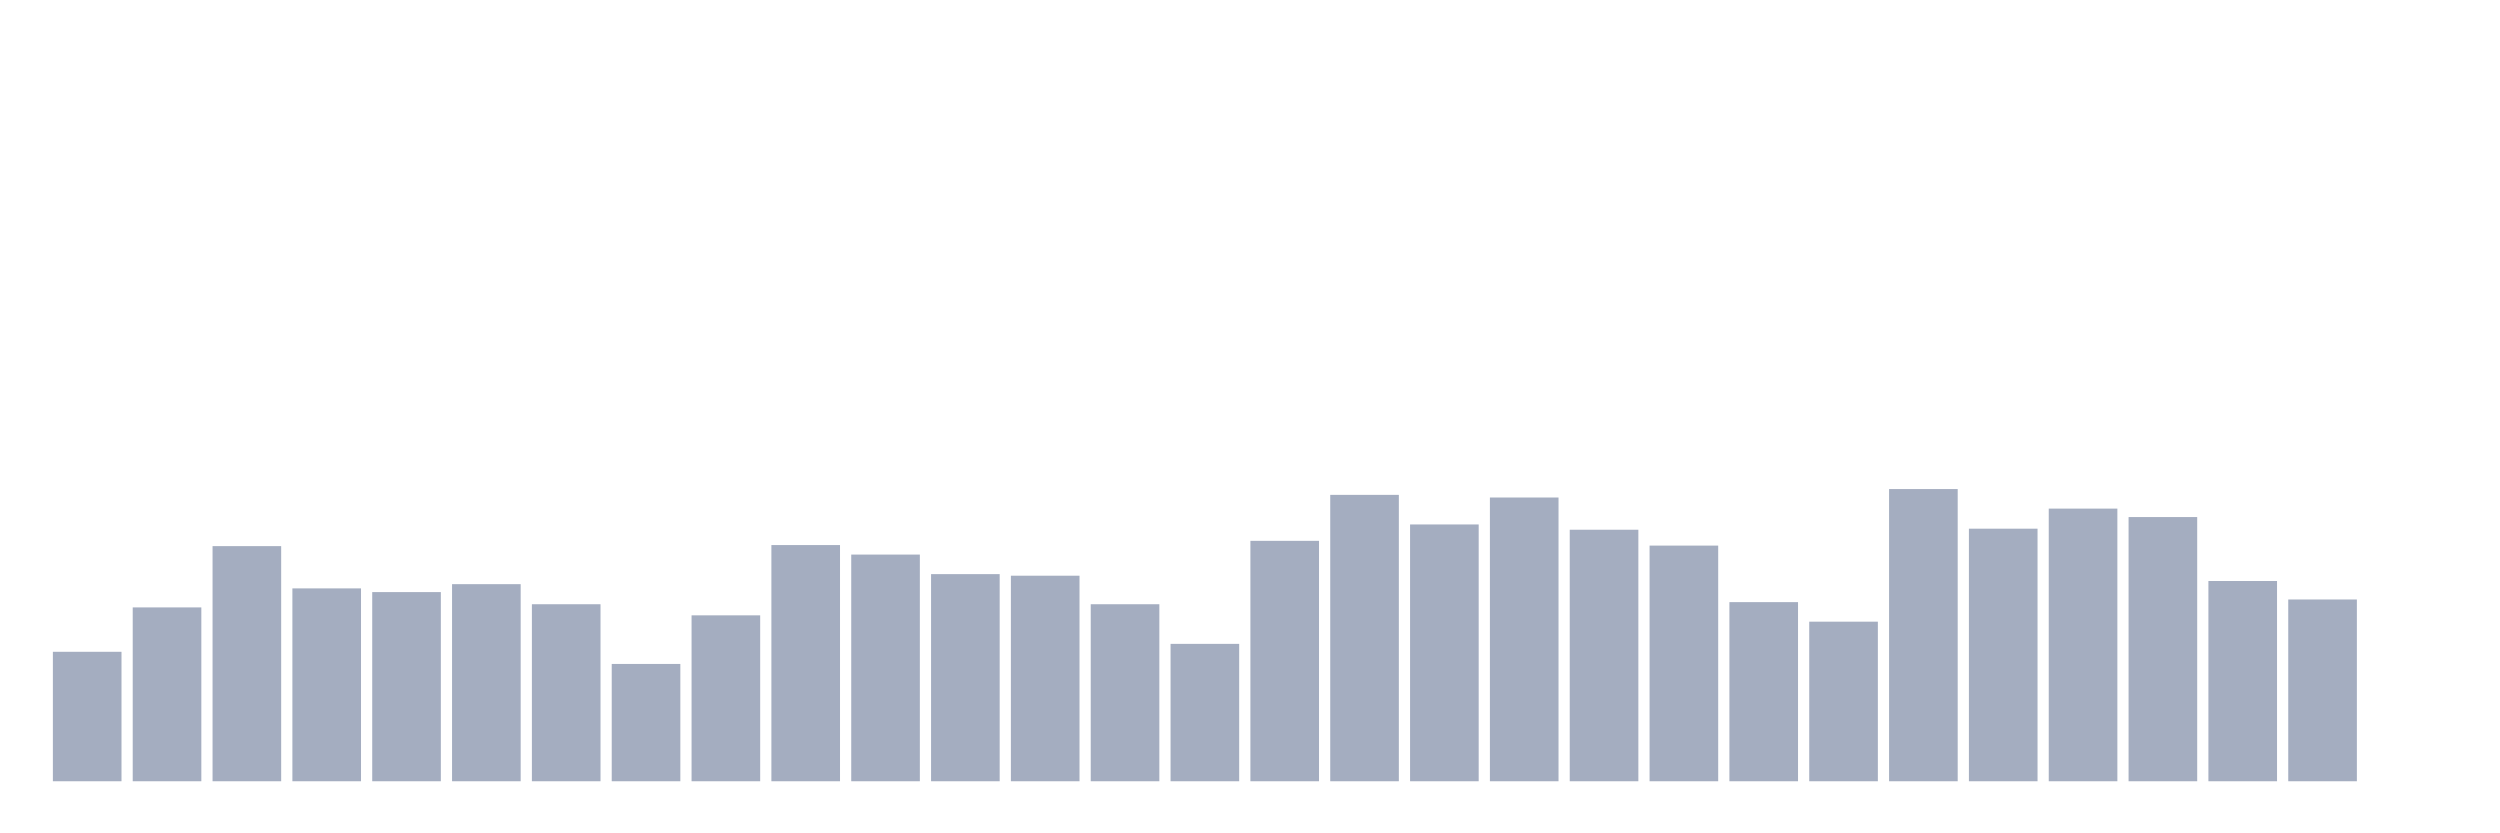<svg xmlns="http://www.w3.org/2000/svg" viewBox="0 0 480 160"><g transform="translate(10,10)"><rect class="bar" x="0.153" width="13.175" y="115.145" height="24.855" fill="rgb(164,173,192)"></rect><rect class="bar" x="15.482" width="13.175" y="106.623" height="33.377" fill="rgb(164,173,192)"></rect><rect class="bar" x="30.81" width="13.175" y="94.855" height="45.145" fill="rgb(164,173,192)"></rect><rect class="bar" x="46.138" width="13.175" y="102.971" height="37.029" fill="rgb(164,173,192)"></rect><rect class="bar" x="61.466" width="13.175" y="103.681" height="36.319" fill="rgb(164,173,192)"></rect><rect class="bar" x="76.794" width="13.175" y="102.159" height="37.841" fill="rgb(164,173,192)"></rect><rect class="bar" x="92.123" width="13.175" y="106.014" height="33.986" fill="rgb(164,173,192)"></rect><rect class="bar" x="107.451" width="13.175" y="117.478" height="22.522" fill="rgb(164,173,192)"></rect><rect class="bar" x="122.779" width="13.175" y="108.145" height="31.855" fill="rgb(164,173,192)"></rect><rect class="bar" x="138.107" width="13.175" y="94.652" height="45.348" fill="rgb(164,173,192)"></rect><rect class="bar" x="153.436" width="13.175" y="96.478" height="43.522" fill="rgb(164,173,192)"></rect><rect class="bar" x="168.764" width="13.175" y="100.232" height="39.768" fill="rgb(164,173,192)"></rect><rect class="bar" x="184.092" width="13.175" y="100.536" height="39.464" fill="rgb(164,173,192)"></rect><rect class="bar" x="199.42" width="13.175" y="106.014" height="33.986" fill="rgb(164,173,192)"></rect><rect class="bar" x="214.748" width="13.175" y="113.623" height="26.377" fill="rgb(164,173,192)"></rect><rect class="bar" x="230.077" width="13.175" y="93.841" height="46.159" fill="rgb(164,173,192)"></rect><rect class="bar" x="245.405" width="13.175" y="85.014" height="54.986" fill="rgb(164,173,192)"></rect><rect class="bar" x="260.733" width="13.175" y="90.696" height="49.304" fill="rgb(164,173,192)"></rect><rect class="bar" x="276.061" width="13.175" y="85.522" height="54.478" fill="rgb(164,173,192)"></rect><rect class="bar" x="291.39" width="13.175" y="91.71" height="48.29" fill="rgb(164,173,192)"></rect><rect class="bar" x="306.718" width="13.175" y="94.754" height="45.246" fill="rgb(164,173,192)"></rect><rect class="bar" x="322.046" width="13.175" y="105.609" height="34.391" fill="rgb(164,173,192)"></rect><rect class="bar" x="337.374" width="13.175" y="109.362" height="30.638" fill="rgb(164,173,192)"></rect><rect class="bar" x="352.702" width="13.175" y="83.899" height="56.101" fill="rgb(164,173,192)"></rect><rect class="bar" x="368.031" width="13.175" y="91.507" height="48.493" fill="rgb(164,173,192)"></rect><rect class="bar" x="383.359" width="13.175" y="87.652" height="52.348" fill="rgb(164,173,192)"></rect><rect class="bar" x="398.687" width="13.175" y="89.275" height="50.725" fill="rgb(164,173,192)"></rect><rect class="bar" x="414.015" width="13.175" y="101.551" height="38.449" fill="rgb(164,173,192)"></rect><rect class="bar" x="429.344" width="13.175" y="105.101" height="34.899" fill="rgb(164,173,192)"></rect><rect class="bar" x="444.672" width="13.175" y="140" height="0" fill="rgb(164,173,192)"></rect></g></svg>